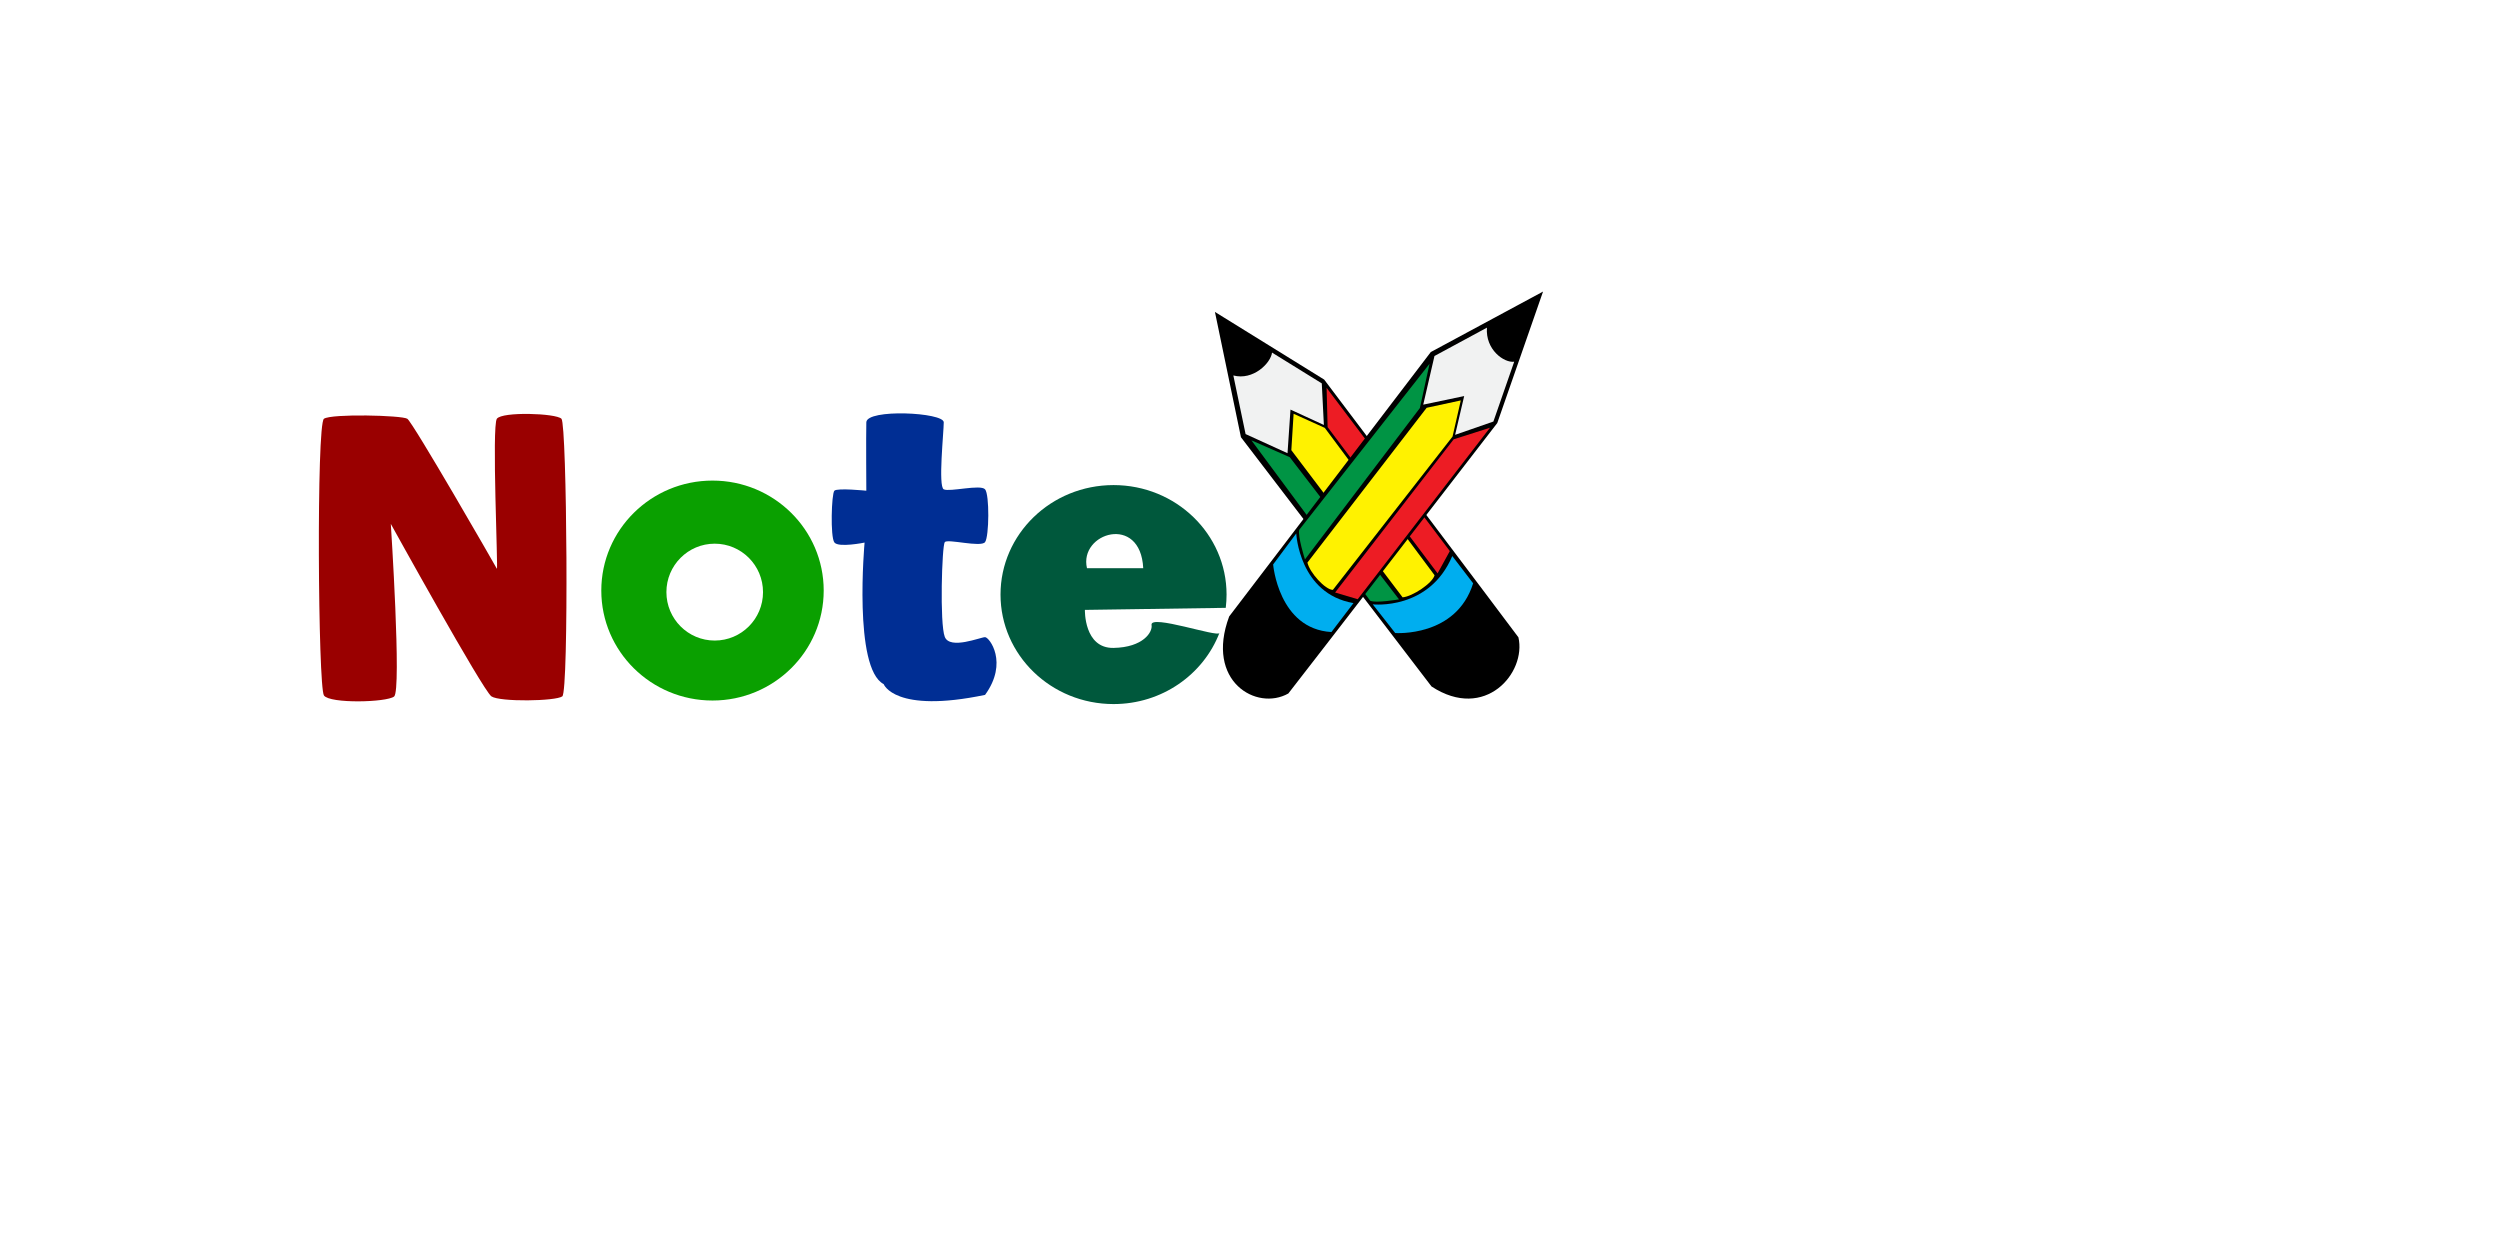 <svg version="1.1" id="Layer_1" xmlns="http://www.w3.org/2000/svg" xmlns:xlink="http://www.w3.org/1999/xlink" x="0px" y="0px"
                width="1000" height="500" viewBox="0 0 1000 600" enable-background="new 0 0 1000 600" xml:space="preserve">
                <g>
                    <path d="M483.167,149.722l52.436,32.474c0,0,87.68,116.17,93.241,123.732c3.907,17.047-16.028,40.418-41.709,23.584
                    l-91.482-119.638"/>
                    <path fill="#F1F2F2" d="M510.585,169.247c-0.678,5.118-9.049,13.464-18.58,10.978l5.878,28.129l20.126,9.185l1.424-20.934
                    l16.026,7.376l-1.004-19.963L510.585,169.247"/>
                    <polygon fill="#ED1C24" points="536.768,186.169 537.259,205.017 590.039,275.215 595.911,264.517 	"/>
                    <path fill="#FFF200" d="M588.595,276.121l-52.697-70.739l-14.968-6.77l-1.089,17.466l53.407,70.639
                    C577.947,286.355,587.641,279.894,588.595,276.121z"/>
                    <path fill="#009444" d="M519.089,219.455l-18.413-8.098l56.996,76.973c2.523,1.336,13.849-0.633,13.849-0.633L519.089,219.455z"/>
                    <path fill="#00AEEF" d="M597.087,266.895l10.02,13.093c-8.128,26.027-37.408,23.866-37.408,23.866l-10.798-13.771
                    C559.093,290.113,586.046,293.1,597.087,266.895z"/>
                </g>
                <g>
                    <path d="M640.665,139.948l-21.967,63.099c0,0-94.151,122.037-100.302,129.828c-15.212,8.609-40.007-5.838-28.386-36.99
                    l96.777-126.91"/>
                    <path fill="#F1F2F2" d="M626.817,173.621c-4.856,0.664-13.906-5.795-13.083-16.352l-25.189,13.615l-5.388,23.342l19.65-4.114
                    l-4.348,18.604l18.37-6.375L626.817,173.621"/>
                    <polygon fill="#ED1C24" points="615.192,205.317 597.777,210.861 540.853,284.394 551.696,287.632 	"/>
                    <path fill="#FFF200" d="M539.786,283.138l57.439-73.592l3.951-17.344l-16.379,3.536l-57.235,74.302
                    C528.63,274.821,536.136,283.156,539.786,283.138z"/>
                    <path fill="#009444" d="M581.546,195.86l4.646-21.274l-62.555,79.719c-0.847,2.976,2.745,14.205,2.745,14.205L581.546,195.86z"/>
                    <path fill="#00AEEF" d="M549.672,289.487l-10.59,13.898c-25.421-1.484-27.978-32.45-27.978-32.45l11.097-14.886
                    C522.205,256.256,523.632,285.028,549.672,289.487z"/>
                </g>
                <path fill="#9a0000" d="M55.5,333.833c-2.833-4-3.667-130.333,0-132.833s37.333-1.667,40,0s42.333,70.667,43,72s-2.5-68.5,0-72
                s28.333-2.667,31,0s3.573,130.92,0.406,133.257c-3.167,2.337-29.971,2.759-34.022,0.001c-4.051-2.758-48.295-82.796-48.295-82.796
                s5.244,80.038,1.578,82.871C85.5,337.167,58.333,337.833,55.5,333.833z"/>
                <path fill="#002e94" d="M300.5,235.542c1.375-1.417,15.333,0,15.333,0s-0.167-26.25,0-32.833c0.167-6.583,37.167-4.792,37.167,0
                c0,4.792-2.75,30.792,0,32.167s17.667-2.5,19.833,0c2.167,2.5,1.958,22.667,0,25.333c-1.958,2.667-17.958-1.667-19.333,0
                c-1.375,1.667-2.5,39.208,0,45.5c2.5,6.292,17.292,0.083,19.333,0.125c2.042,0.042,11.292,12.167,0,27.708
                c-43.458,9.083-48.667-5.167-48.667-5.167C309.5,320.75,315,260.438,315,260.438s-12.5,2.563-14.5-0.063
                S299.125,236.958,300.5,235.542z"/>
                <path fill="#0aa000" d="M295.375,283.466c0,29.152-23.897,52.785-53.375,52.785s-53.375-23.633-53.375-52.785
                s23.897-52.785,53.375-52.785S295.375,254.314,295.375,283.466z M243.063,260.966c-12.806,0-23.188,10.409-23.188,23.25
                c0,12.841,10.381,23.25,23.188,23.25s23.188-10.409,23.188-23.25C266.25,271.376,255.869,260.966,243.063,260.966z"/>
                <path fill="#00583c" d="M488.75,285.396c0,2.073-0.124,4.117-0.365,6.128l-3.066,12.305c-7.707,19.934-27.553,34.123-50.82,34.123
                c-29.961,0-54.25-23.53-54.25-52.556s24.289-52.556,54.25-52.556S488.75,256.37,488.75,285.396z M448.75,272.75
                c-1.25-26.25-31-17-27,0 M420.75,292.75c0,0-0.5,18.5,13.75,18.25s18.851-7.653,18.25-11c-0.958-5.333,31.96,6.081,32.57,3.829
                l3.005-12.064L420.75,292.75z"/>
            </svg>